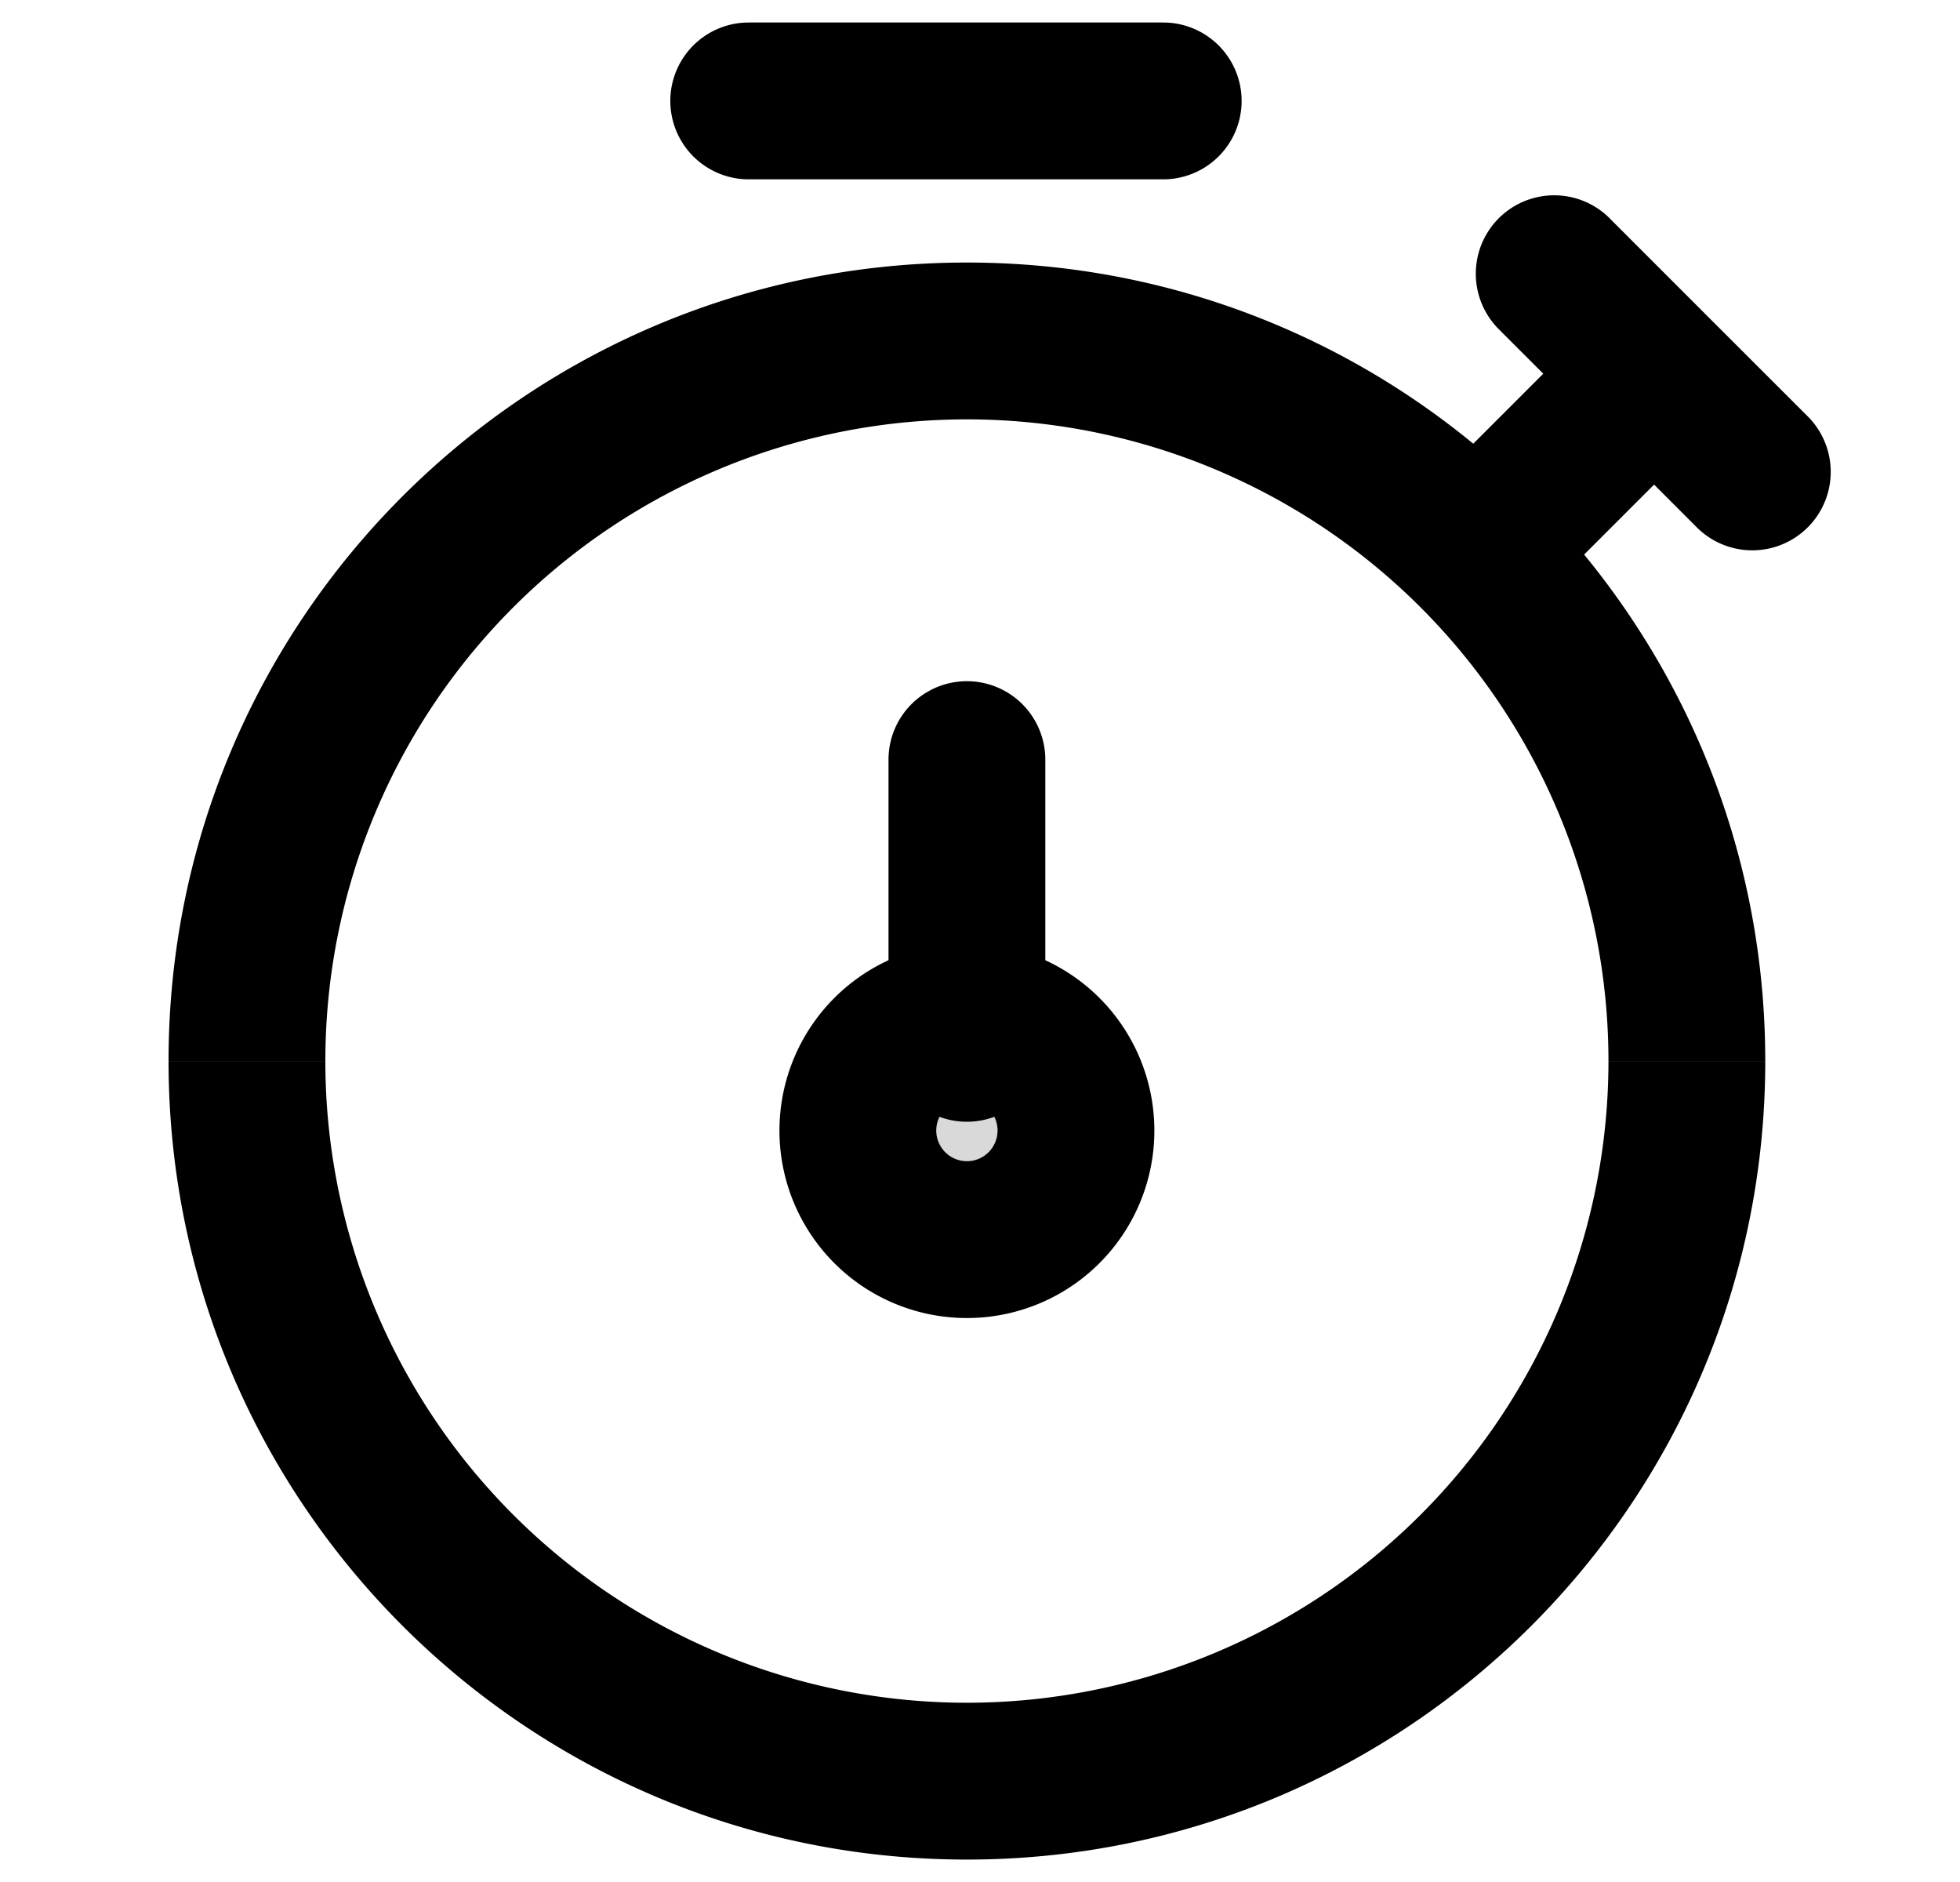 <svg xmlns="http://www.w3.org/2000/svg" fill="none" viewBox="0 0 25 24">
  <path fill="#D9D9D9" d="M13.724 14.418a1.391 1.391 0 1 1-2.782 0 1.391 1.391 0 0 1 2.782 0Z"/>
  <path fill="#000" d="M20.553 2.806A1 1 0 1 0 19.14 4.22l1.414-1.414Zm1.09 3.919a1 1 0 1 0 1.415-1.415l-1.415 1.415Zm-8.31 2.962a1 1 0 1 0-2 0h2Zm-2 3.618a1 1 0 1 0 2 0h-2ZM9.55.287a1 1 0 0 0 0 2v-2Zm5.287 2a1 1 0 1 0 0-2v2Zm3.467 3.858a1 1 0 1 0 1.414 1.414l-1.414-1.414Zm2.794-1.38.707-.707-.707.707Zm-9.765 4.922v3.618h2V9.687h-2Zm-1.783-7.4h5.287v-2H9.55v2ZM19.718 7.56l2.087-2.087-1.414-1.414-2.087 2.087 1.414 1.414Zm.798 5.972a8.183 8.183 0 0 1-8.183 8.182v2c5.624 0 10.183-4.559 10.183-10.182h-2Zm-8.183 8.182a8.183 8.183 0 0 1-8.183-8.182h-2c0 5.623 4.56 10.182 10.183 10.182v-2ZM4.15 13.531a8.183 8.183 0 0 1 8.183-8.183v-2C6.709 3.348 2.15 7.907 2.15 13.531h2Zm8.183-8.183a8.183 8.183 0 0 1 8.183 8.183h2c0-5.624-4.56-10.183-10.183-10.183v2Zm.391 9.07a.391.391 0 0 1-.391.39v2a2.39 2.39 0 0 0 2.391-2.39h-2Zm-.391.39a.391.391 0 0 1-.391-.39h-2a2.39 2.39 0 0 0 2.391 2.39v-2Zm-.391-.39c0-.217.175-.392.391-.392v-2a2.391 2.391 0 0 0-2.391 2.392h2Zm.391-.392c.216 0 .391.175.391.392h2a2.391 2.391 0 0 0-2.391-2.392v2Zm6.806-9.806 1.252 1.252 1.414-1.414-1.252-1.252L19.14 4.22Zm1.252 1.252 1.252 1.253 1.415-1.415-1.253-1.252-1.414 1.414Z"/>
</svg>
